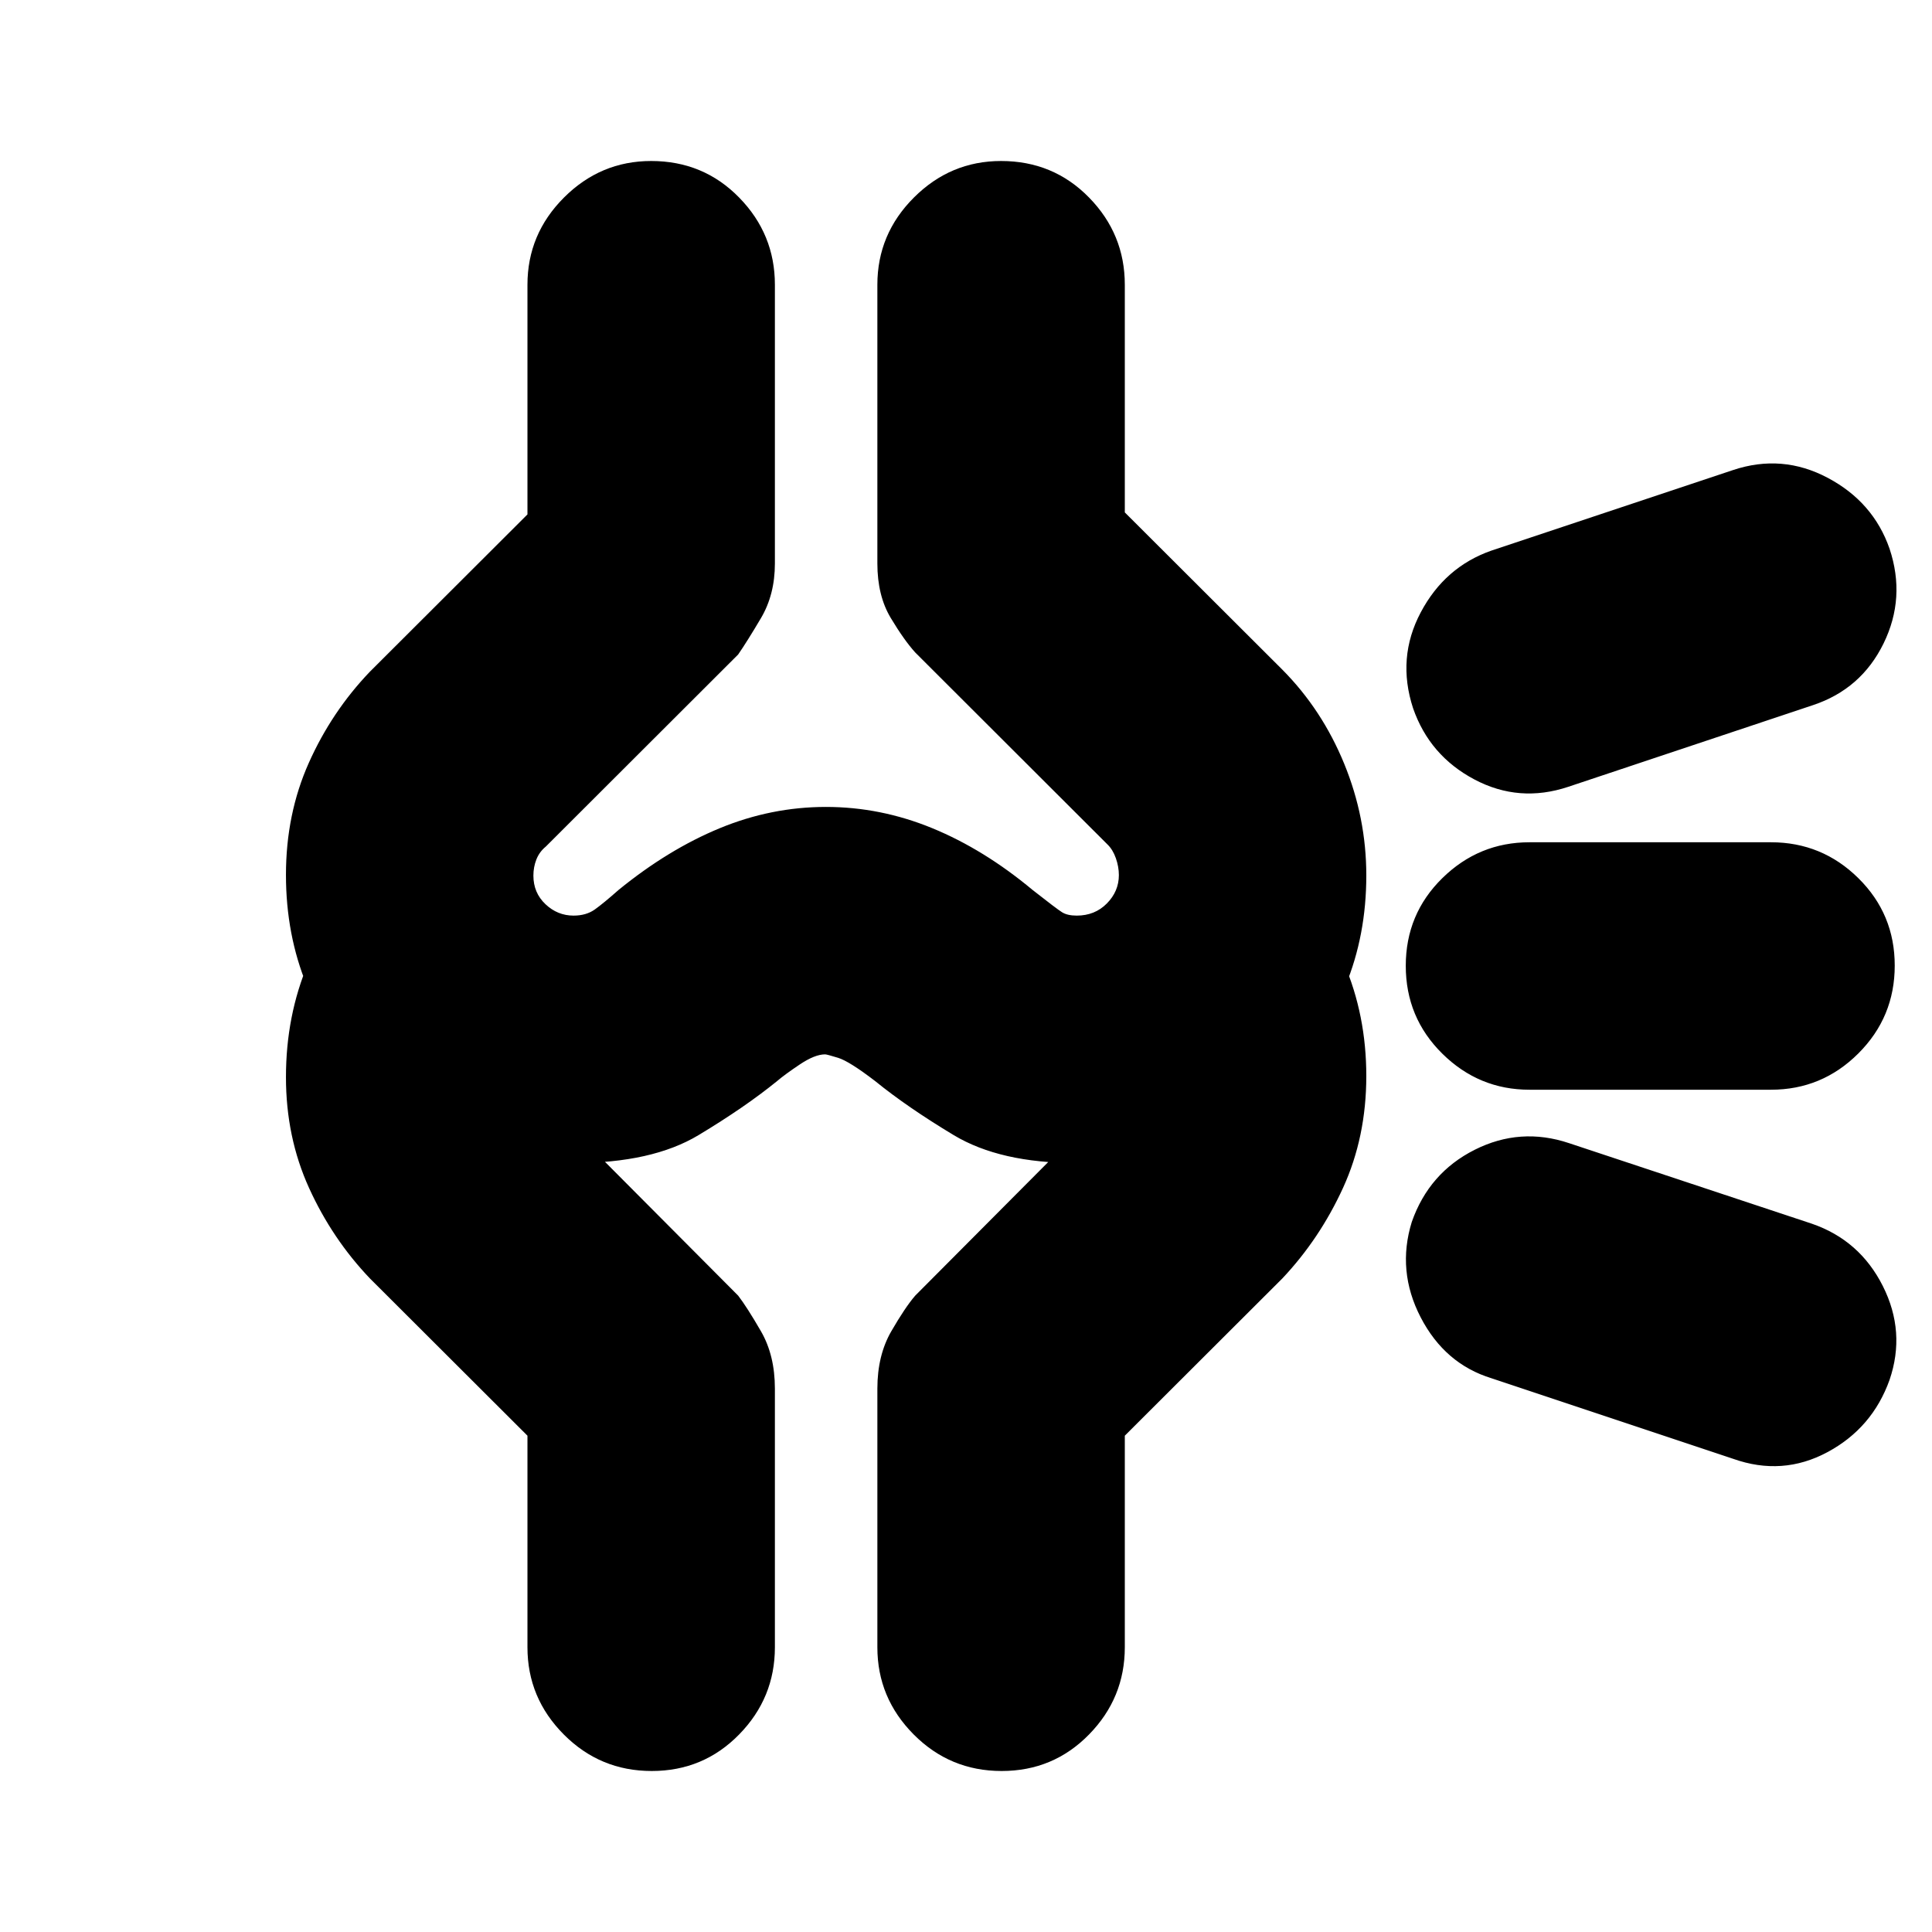 <svg xmlns="http://www.w3.org/2000/svg" height="24" viewBox="0 -960 960 960" width="24"><path d="M412-204.7Zm329.17-70.43q-23.23-7.14-35.22-30.24-11.99-23.11-4.43-47.5 8.57-24.39 31.23-35.8 22.67-11.42 46.95-3.29l120.56 40q23.83 8.18 35.31 30.99 11.47 22.8 3.34 46.62-8.56 23.96-30.91 35.94-22.35 11.98-46.83 3.28l-120-40ZM760-418.52q-25.17 0-43.32-17.92-18.16-17.92-18.16-43.66 0-25.73 18.16-43.55 18.15-17.83 43.32-17.83h120q25.35 0 43.41 17.84 18.07 17.83 18.07 43.43t-18.07 43.65q-18.06 18.04-43.41 18.04H760Zm19.26-150.52q-24.39 8.13-46.65-3.66-22.25-11.79-30.45-35.35-8.2-25.04 3.8-47.67 12-22.64 35.21-30.72l120-40q24.4-8.13 47.03 3.88 22.63 12 30.71 35.21 8.13 24.39-2.98 47.08-11.11 22.69-35.1 30.66l-121.57 40.57Zm-494.1 186.95q-59.4 0-101.24-41.82-41.83-41.82-41.83-101.35 0-30.26 11.37-55.71 11.38-25.46 30.32-45.25l78.31-78.17v-114.13q0-25.17 18.15-43.32Q298.4-880 323.57-880q25.95 0 43.71 18.16 17.76 18.15 17.76 43.32V-680q0 15.43-6.92 27.14-6.93 11.7-11.34 18.08l-95.56 95.43q-3.2 2.62-4.69 6.4-1.49 3.79-1.49 8.04 0 8.52 5.99 14.19 5.99 5.68 13.97 5.68 6.3 0 10.59-3.07 4.28-3.06 11.76-9.67 24.69-20.13 50.32-30.7 25.63-10.56 52.74-10.56 27.11 0 52.83 10.56 25.72 10.57 49.85 30.7 12 9.43 14.65 11.08 2.66 1.66 7.28 1.66 9.03 0 14.98-6.04 5.96-6.04 5.96-14.09 0-4.13-1.49-8.38-1.49-4.24-4.12-6.8l-95.57-95.43q-5.53-6.11-12.18-17.18-6.64-11.08-6.64-27.04v-138.52q0-25.17 18.15-43.32Q472.27-880 497.43-880q25.96 0 43.72 18.16 17.76 18.15 17.76 43.32v113.13l78.31 78.17q19.69 19.84 30.69 46.68t11 55.54q0 59.45-41.76 101.18-41.76 41.73-102.4 41.73-37.75 0-60.8-13.84-23.04-13.85-39.04-26.85-12.87-9.87-18.45-11.59-5.59-1.72-6.46-1.72-5.1 0-12.57 5-7.47 5-11.34 8.31-16 13-39.04 26.85-23.05 13.84-61.89 13.84Zm273.75 135.48v105.13q0 25.17-17.76 43.32Q523.39-80 497.72-80 472.04-80 454-98.16q-18.04-18.15-18.04-43.32V-270q0-16.52 6.92-28.5 6.93-11.98 11.9-17.72l95.57-96q2.59-2.58 4.1-6.03 1.51-3.45 1.51-6.75 0-4.12-1.49-8.39-1.49-4.26-4.12-6.96l86.87-86.87q19.36 19.7 30.53 45.69 11.16 25.99 11.16 56.21 0 30.27-11.56 55.56-11.57 25.28-30.13 44.98l-78.31 78.17Zm-296.82 0-78.31-78.17q-18.73-19.66-30.21-44.91-11.48-25.25-11.48-55.1 0-30.53 11.06-56.63 11.07-26.1 30.63-45.8l86.87 86.87q-2.74 2.87-4.17 6.98-1.44 4.11-1.44 8.37 0 3.7 1.57 6.89 1.56 3.18 4.61 5.89l95.56 96q4.41 5.74 11.34 17.72 6.92 11.98 6.92 28.5v128.52q0 25.17-17.76 43.32Q349.52-80 323.85-80q-25.68 0-43.72-18.16-18.04-18.15-18.04-43.32v-105.13ZM410-635.78Z"/></svg>